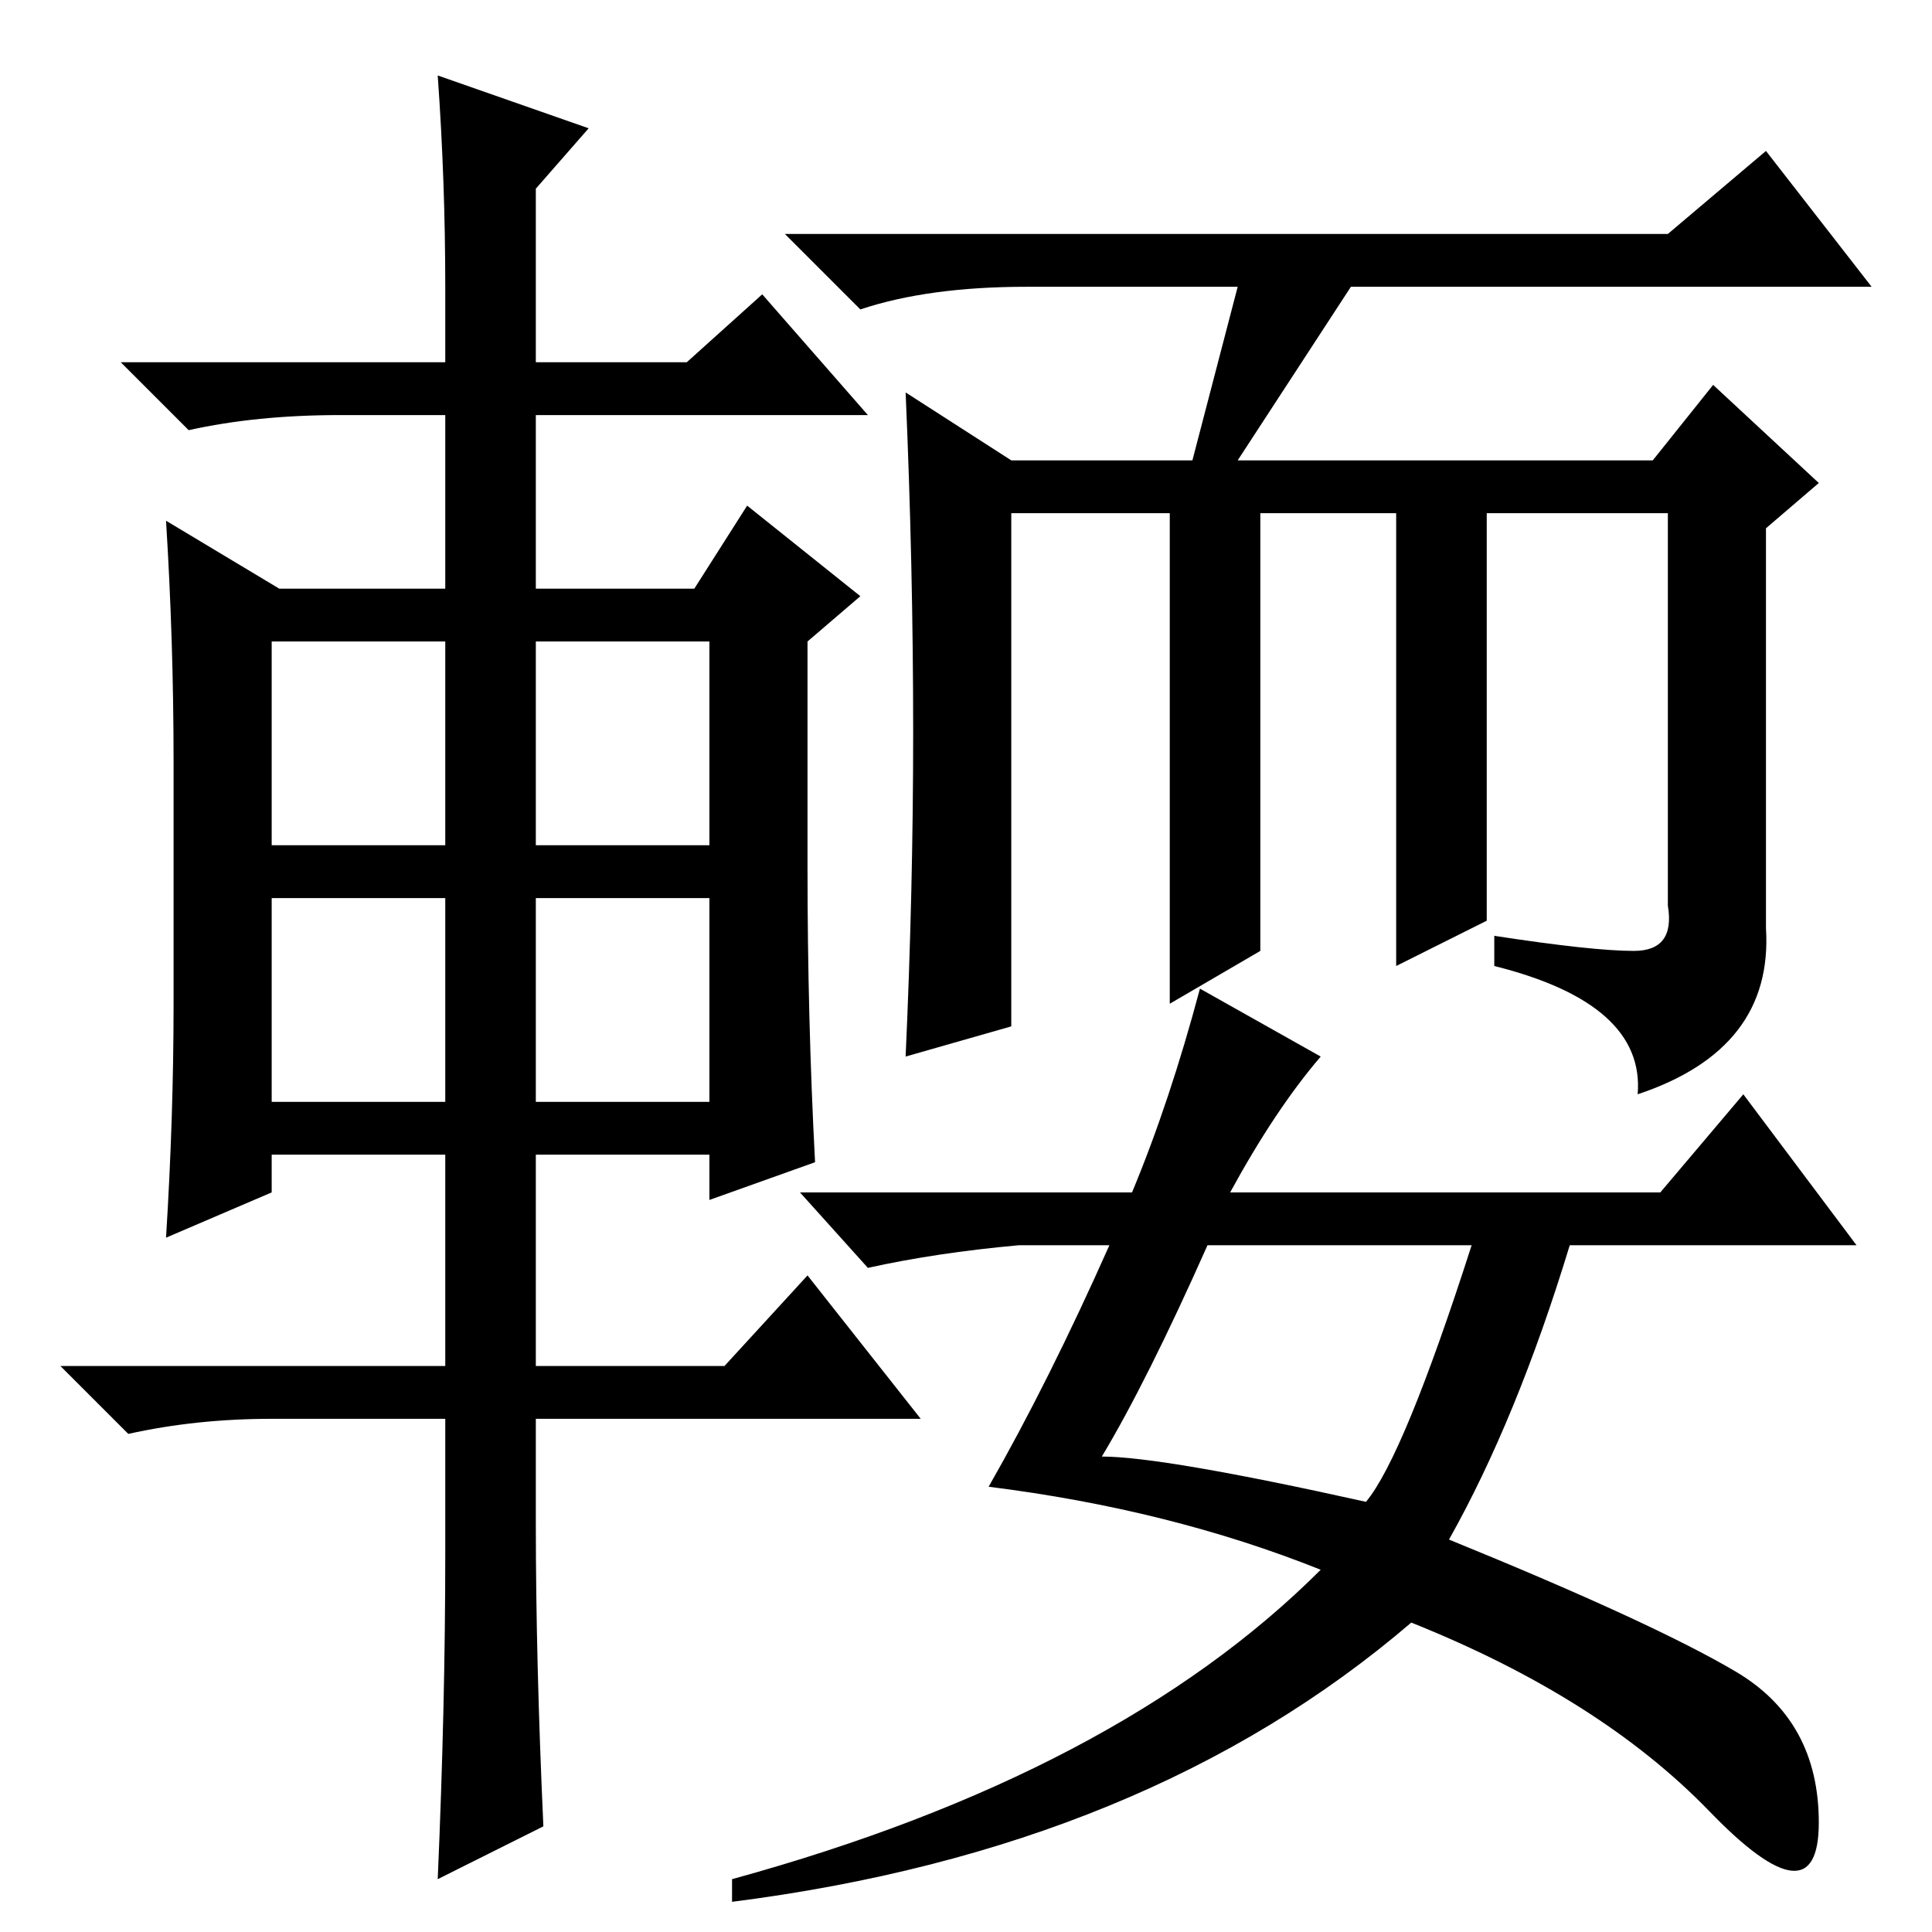 <?xml version="1.0" standalone="no"?>
<!DOCTYPE svg PUBLIC "-//W3C//DTD SVG 1.1//EN" "http://www.w3.org/Graphics/SVG/1.1/DTD/svg11.dtd" >
<svg xmlns="http://www.w3.org/2000/svg" xmlns:xlink="http://www.w3.org/1999/xlink" version="1.1" viewBox="0 -36 256 256">
  <g transform="matrix(1 0 0 -1 0 220)">
   <path fill="currentColor"
d="M234 133q1 -16 -17 -22q1 12 -19 17v4q13 -2 18.5 -2t4.5 6v52h-24v-54l-12 -6v60h-18v-58l-12 -7v65h-21v-68l-14 -4q1 22 1 43q0 22 -1 45l14 -9h24l6 23h-28q-13 0 -22 -3l-10 10h117l13 11l14 -18h-69l-15 -23h55l8 10l14 -13l-7 -6v-53zM195 91h-35q-8 -18 -14 -28
q8 0 35 -6q5 6 14 34zM187 41q-35 -30 -90 -37v3q51 14 78 41q-20 8 -44 11q8 14 16 32h-12q-11 -1 -20 -3l-9 10h44q5 12 9 27l16 -9q-6 -7 -12 -18h57l11 13l15 -20h-38q-7 -23 -16 -39q27 -11 38 -17.5t11 -20t-14.5 1.5t-39.5 25zM59 218q0 14 -1 28l20 -7l-7 -8v-23h20
l10 9l14 -16h-44v-23h21l7 11l15 -12l-7 -6v-30q0 -20 1 -39l-14 -5v6h-23v-28h25l11 12l15 -19h-51v-14q0 -18 1 -40l-14 -7q1 23 1 43v18h-23q-10 0 -19 -2l-9 9h51v28h-23v-5l-14 -6q1 16 1 31v32q0 16 -1 32l15 -9h22v23h-14q-11 0 -20 -2l-9 9h43v10zM36 171v-27h23v27
h-23zM71 171v-27h23v27h-23zM71 137v-27h23v27h-23zM36 137v-27h23v27h-23z" />
  </g>

</svg>
